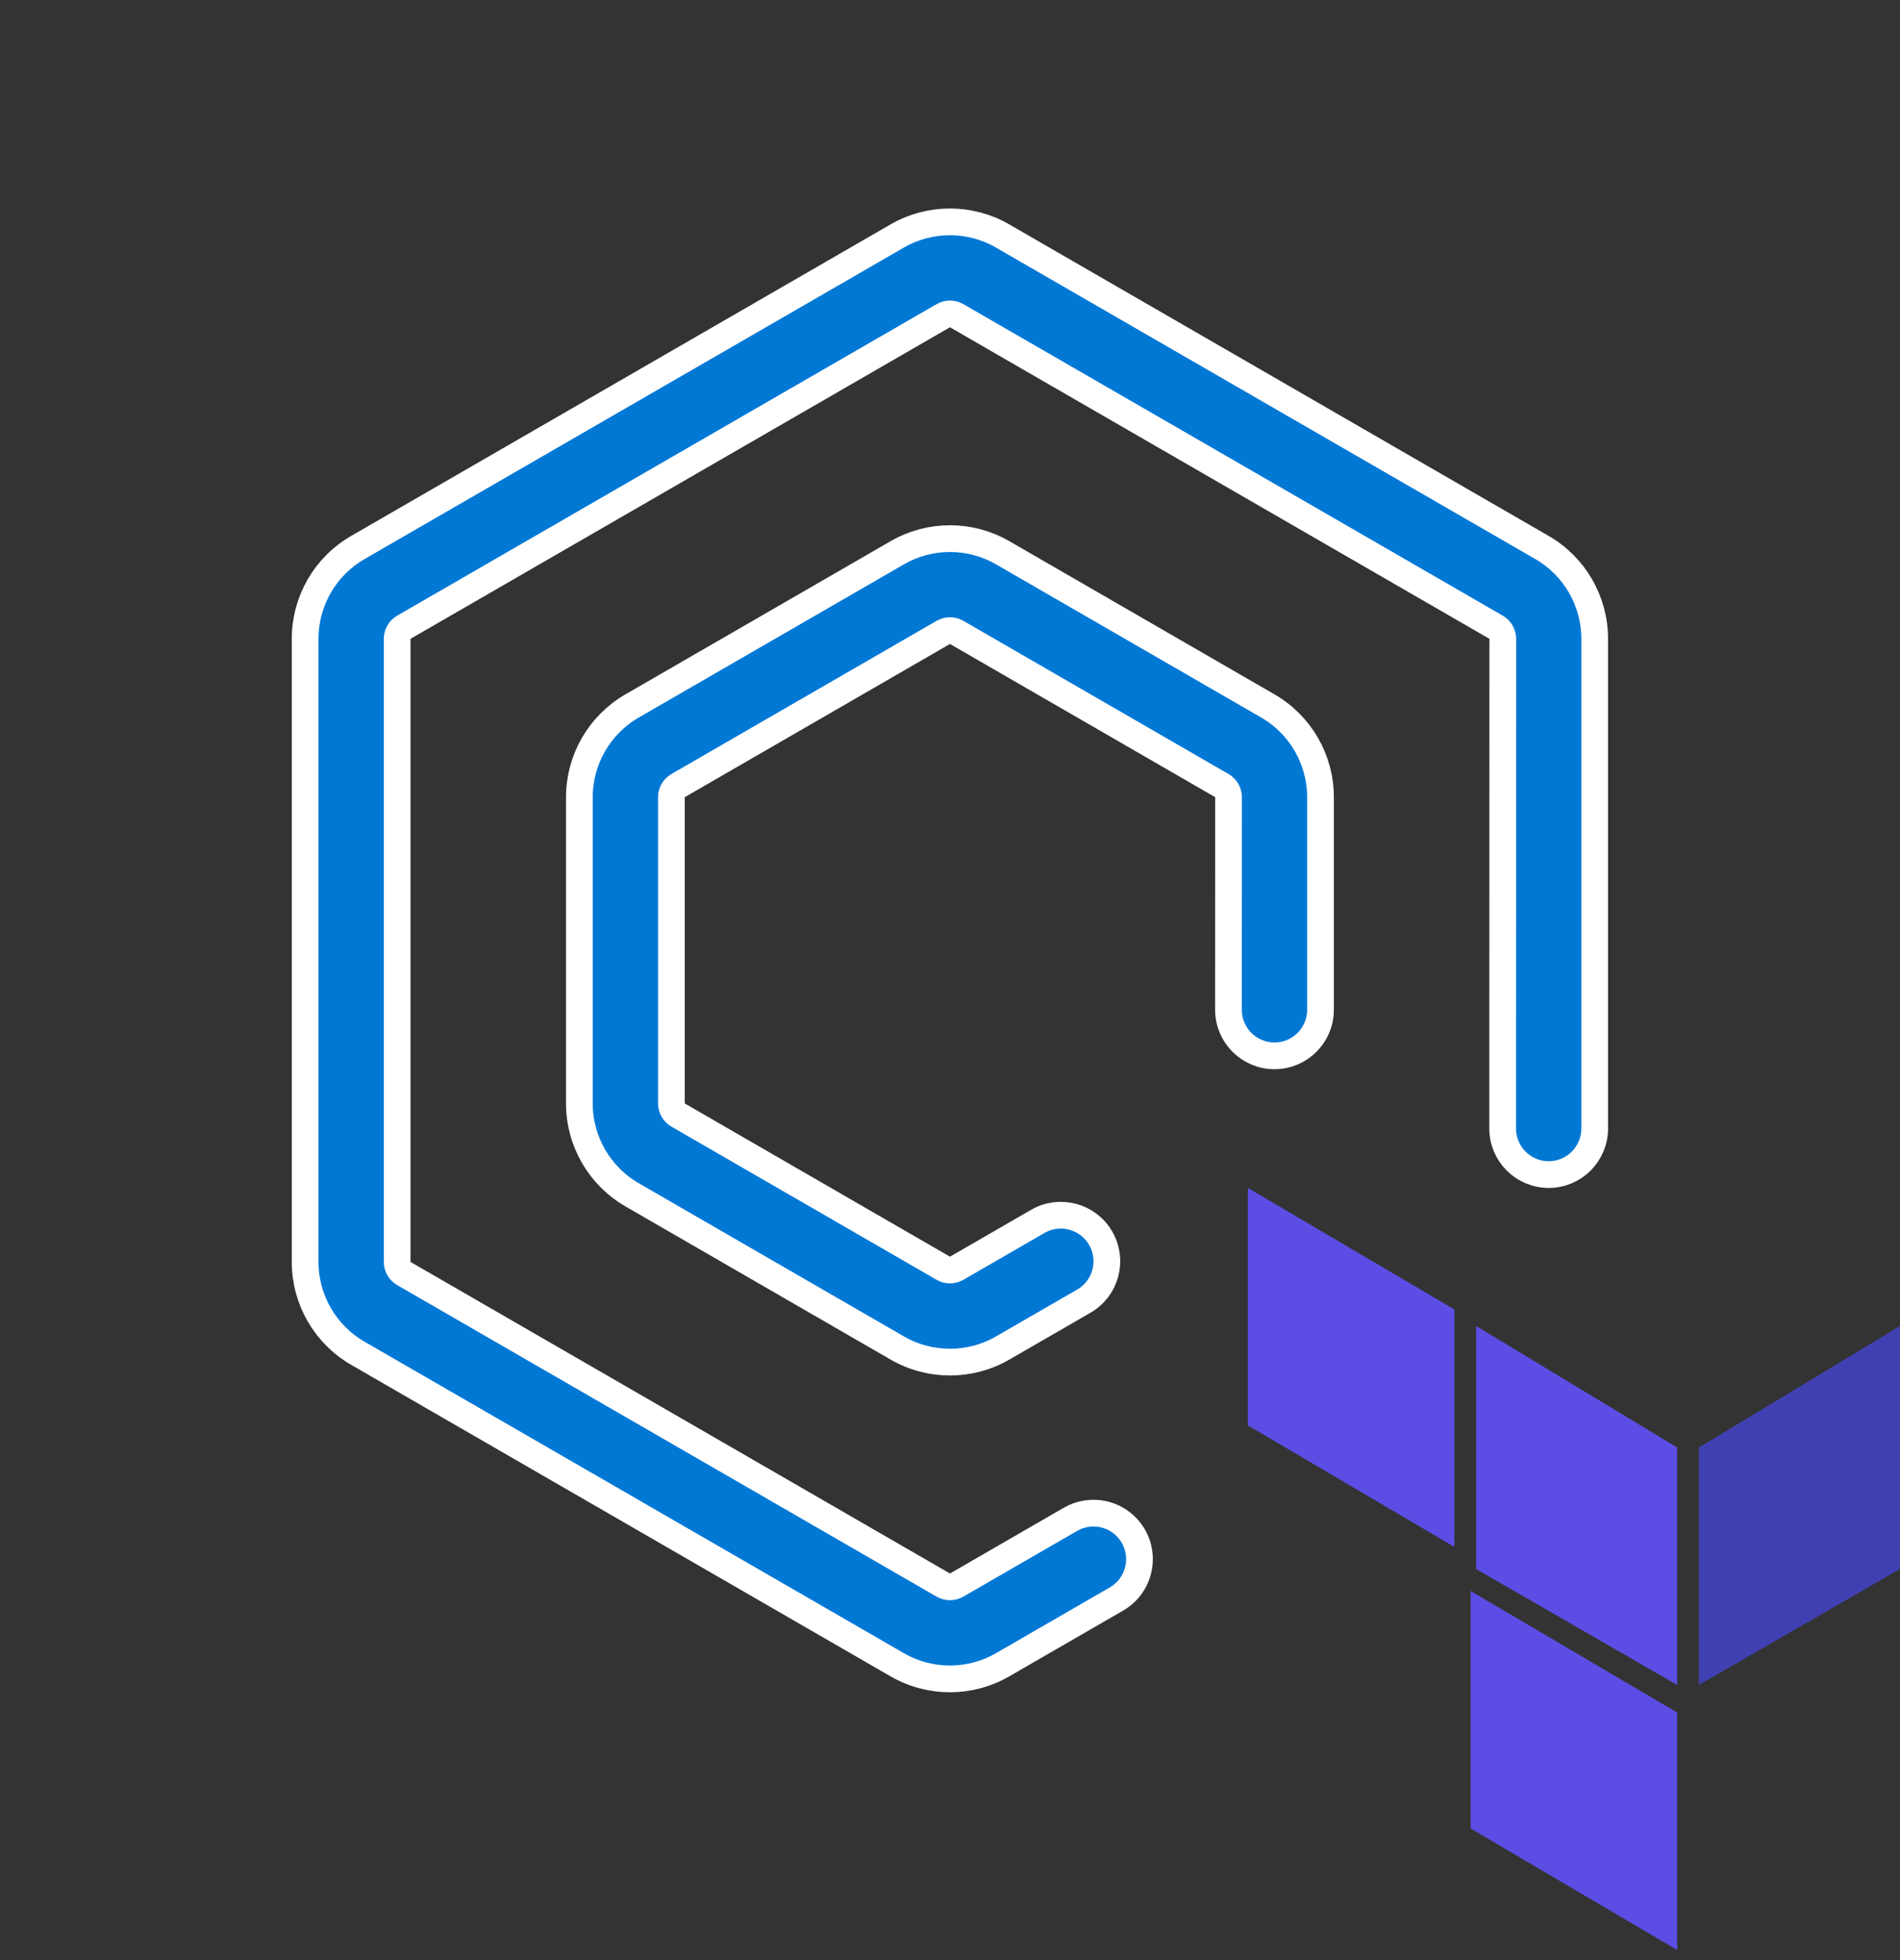 <svg fill="none" viewBox="0 0 32 33" xmlns="http://www.w3.org/2000/svg"><rect x="0" y="0" width="32" height="33" fill="#333333" stroke="none"/><path d="m25.31 10.755c0-.08-.043-.155-.113-.195l-9.085-5.245c-.07-.04-.155-.04-.225 0l-9.085 5.245c-.07.04-.113.115-.113.195v10.491c0 .08.043.155.113.195l9.085 5.245c.07.04.155.04.225 0l1.917-1.107c.304-.175.688-.125.935.123.36.36.281.964-.161 1.219l-1.917 1.107c-.549.317-1.226.317-1.775 0l-9.085-5.245c-.549-.317-.887-.903-.887-1.537v-10.491c0-.634.338-1.22.887-1.537l9.085-5.245c.549-.317 1.226-.317 1.775 0l9.085 5.245c.549.317.887.903.887 1.537v8.245c0 .428-.347.775-.775.775-.428 0-.775-.347-.775-.775z" fill="#0278d5" stroke="#fff" stroke-linejoin="round" stroke-width=".45"/><path d="m20.691 13.421c0-.08-.043-.155-.113-.195l-4.466-2.579c-.07-.04-.155-.04-.225 0l-4.466 2.579c-.07.04-.113.114-.113.195v5.157c0 .08.043.155.113.195l4.466 2.579c.07.04.155.04.225 0l1.367-.789c.371-.214.845-.087 1.059.284s.087.845-.284 1.059l-1.367.789c-.549.317-1.226.317-1.775 0l-4.466-2.579c-.549-.317-.888-.903-.888-1.537v-5.157c0-.634.338-1.22.888-1.537l4.466-2.579c.549-.317 1.226-.317 1.775 0l4.466 2.579c.549.317.887.903.887 1.537v3.579c0 .428-.347.775-.775.775-.428 0-.775-.347-.775-.775z" fill="#0278d5" stroke="#fff" stroke-linejoin="round" stroke-width=".45"/><path d="m28.613 24.37v3.998l3.386-1.952v-4.091z" fill="#4040b2"/><g fill="#5c4ee5"><path d="m24.861 22.324 3.386 2.046v3.998l-3.386-1.952z"/><path clip-rule="evenodd" d="m21.017 23.998v-3.998l3.478 2.046v3.998zm7.23 8.832-3.478-2.046v-3.998l3.478 2.046z" fill-rule="evenodd"/></g></svg>